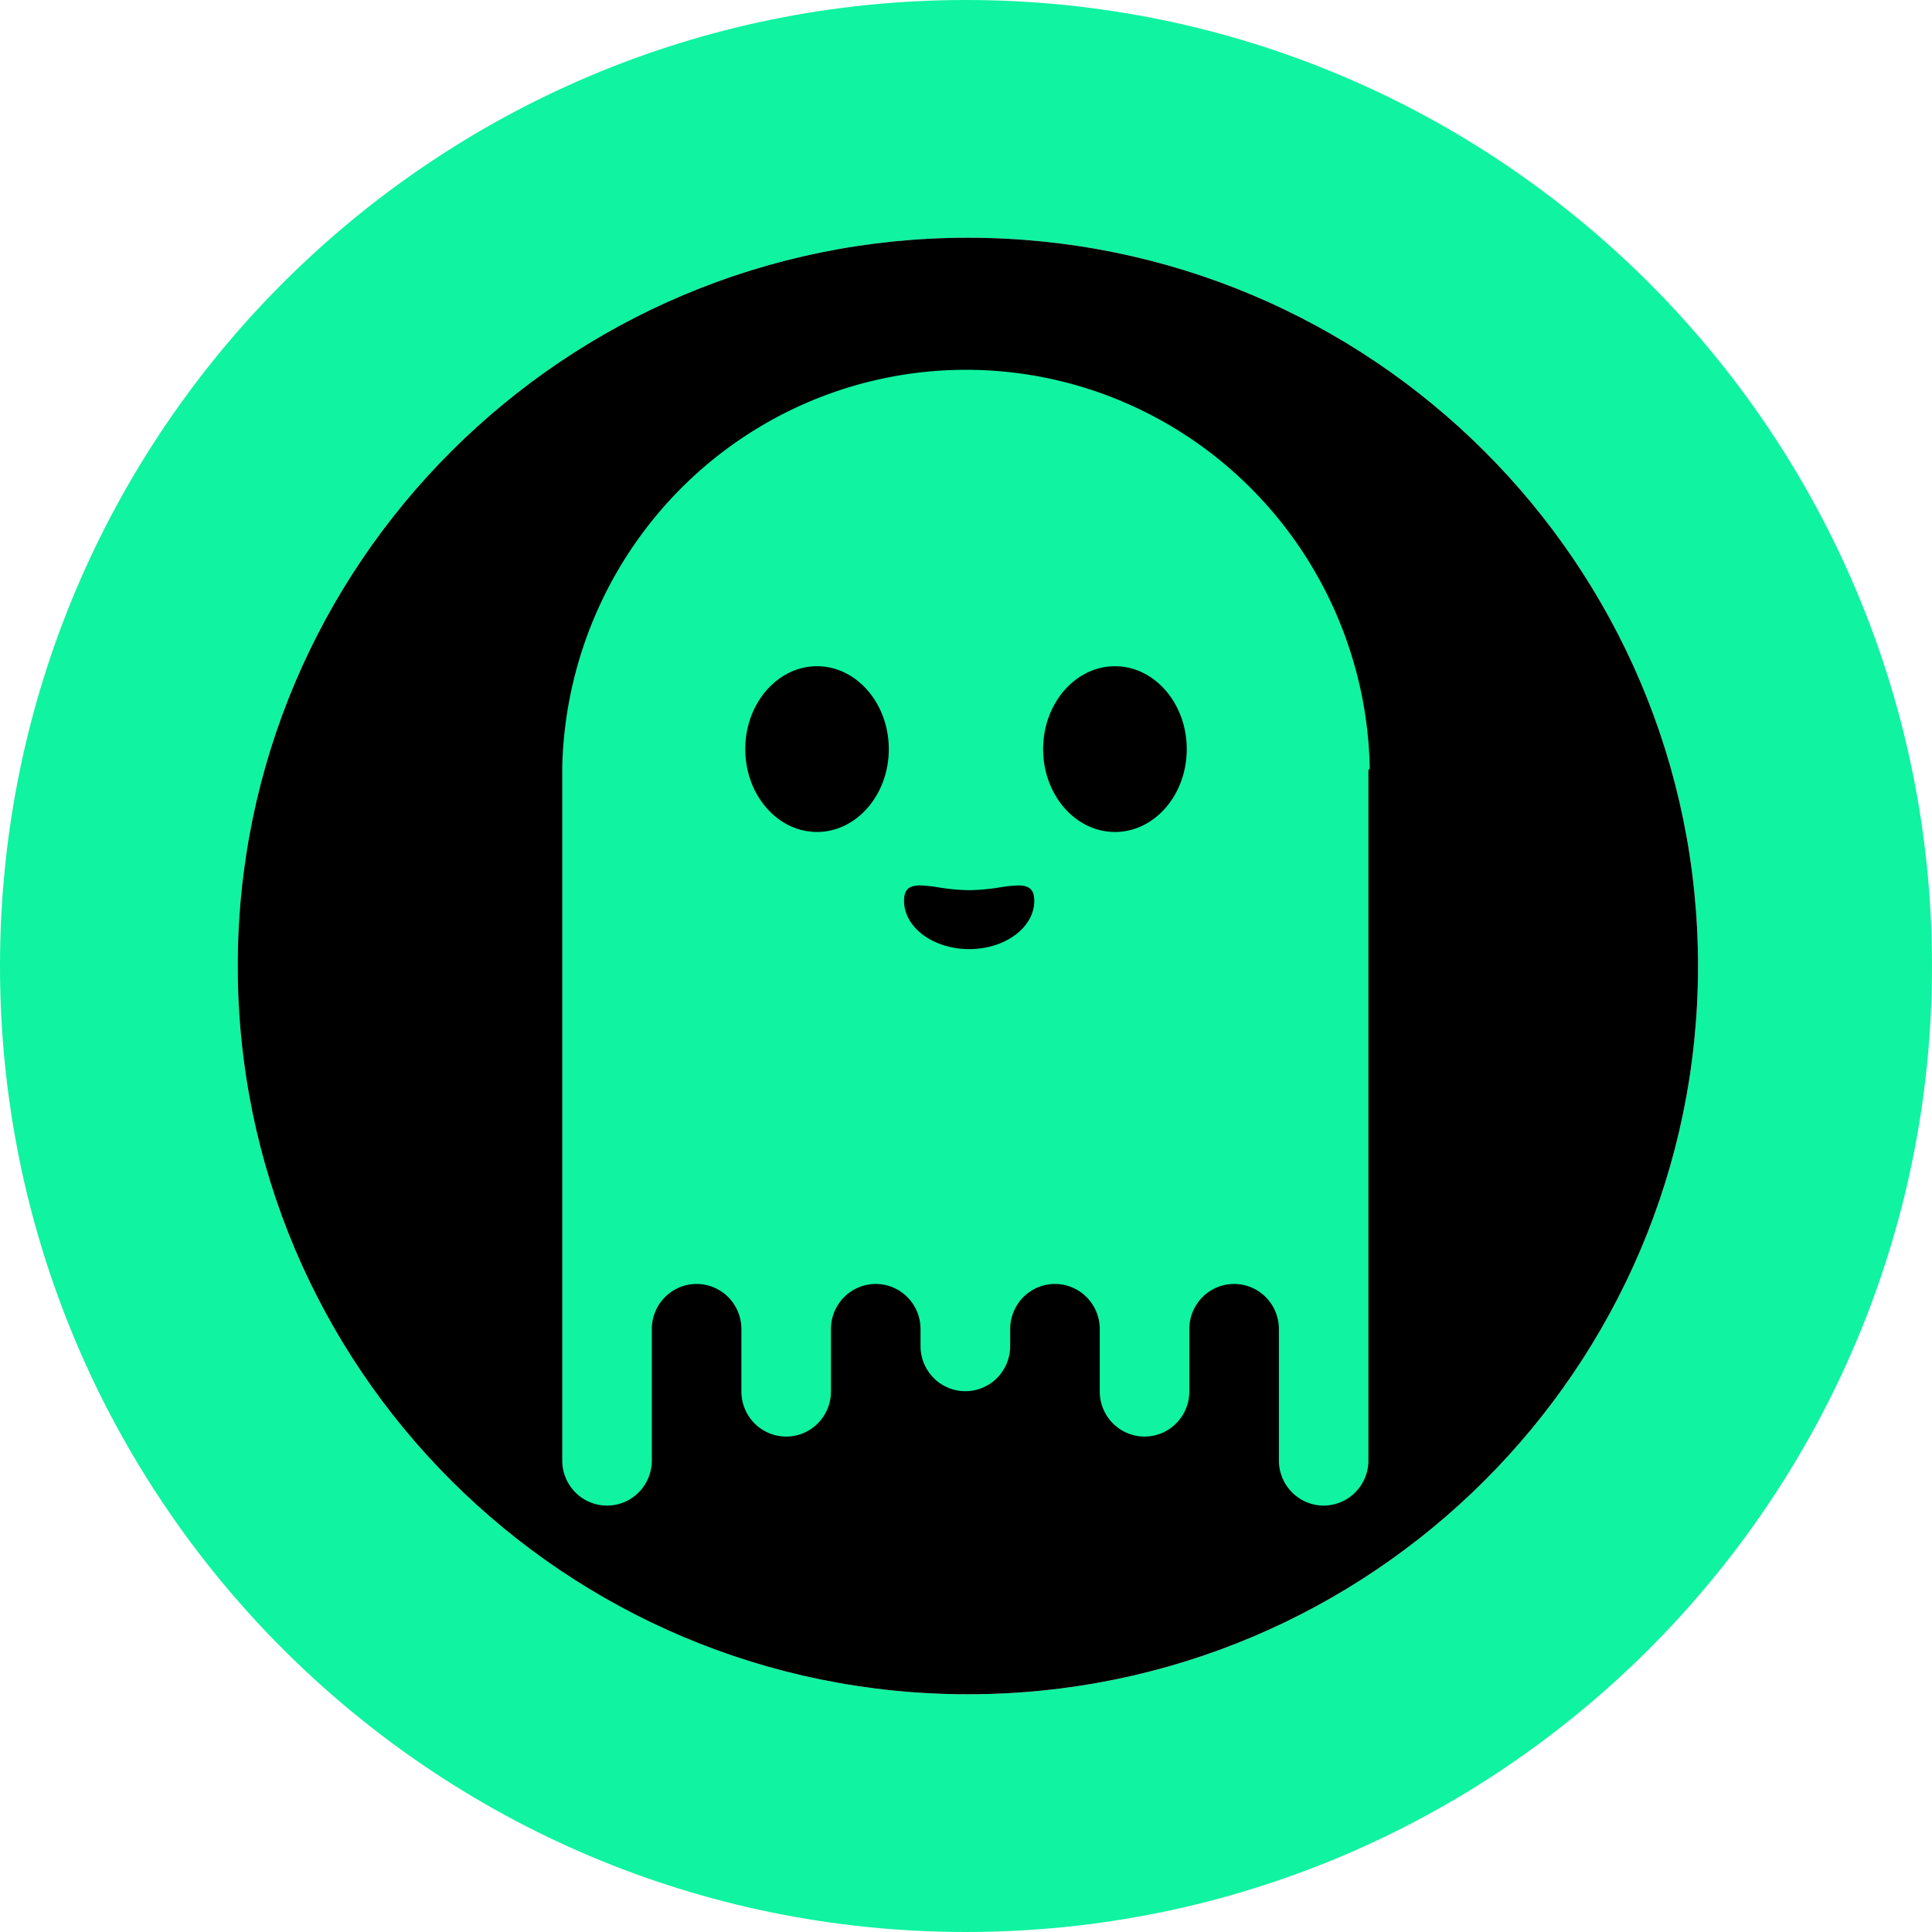 <svg xmlns="http://www.w3.org/2000/svg" fill="none" viewBox="0 0 512 512"><path fill="#10F3A1" fill-rule="evenodd" d="M256 512c141.385 0 256-114.615 256-256S397.385 0 256 0 0 114.615 0 256s114.615 256 256 256m.5-63C363.367 449 450 362.591 450 256S363.367 63 256.5 63 63 149.409 63 256s86.633 193 193.5 193" clip-rule="evenodd"/><path fill="#000" fill-rule="evenodd" d="M450 256c0 106.591-86.633 193-193.5 193S63 362.591 63 256 149.633 63 256.5 63 450 149.409 450 256" clip-rule="evenodd"/><path fill="#10F3A1" d="M350.789 399a11.85 11.85 0 0 1-8.385-3.509 12.02 12.02 0 0 1-3.484-8.446v-34.828c0-3.17-1.251-6.211-3.476-8.453a11.83 11.83 0 0 0-8.393-3.502c-3.148 0-6.167 1.26-8.392 3.502a12 12 0 0 0-3.477 8.453v16.533c0 3.171-1.25 6.212-3.476 8.454a11.83 11.83 0 0 1-8.392 3.502c-3.148 0-6.168-1.26-8.393-3.502a12 12 0 0 1-3.476-8.454v-16.533a12 12 0 0 0-3.477-8.453 11.83 11.83 0 0 0-8.392-3.502c-3.148 0-6.167 1.26-8.393 3.502a12 12 0 0 0-3.476 8.453v4.5c0 3.173-1.252 6.216-3.479 8.46a11.84 11.84 0 0 1-8.399 3.504c-3.151 0-6.171-1.26-8.399-3.504a12 12 0 0 1-3.479-8.46v-4.5c0-3.17-1.25-6.211-3.477-8.453a11.82 11.82 0 0 0-8.392-3.502c-3.148 0-6.166 1.26-8.393 3.502a12 12 0 0 0-3.476 8.453v16.533c0 3.171-1.25 6.212-3.476 8.454a11.83 11.83 0 0 1-8.393 3.502c-3.147 0-6.166-1.26-8.392-3.502a12 12 0 0 1-3.477-8.454v-16.533c0-3.17-1.25-6.211-3.476-8.453a11.83 11.83 0 0 0-8.392-3.502c-3.148 0-6.167 1.26-8.393 3.502a12 12 0 0 0-3.476 8.453v34.828a12 12 0 0 1-3.477 8.453 11.82 11.82 0 0 1-8.392 3.502c-3.148 0-6.167-1.26-8.393-3.502a12 12 0 0 1-3.476-8.453V203.28c.573-24.498 9.413-48.069 25.064-66.828 15.651-18.76 37.18-31.59 61.038-36.376a106.35 106.35 0 0 1 70.216 10.047c21.591 11.289 38.721 29.65 48.567 52.058a107.9 107.9 0 0 1 9.108 41.099.78.78 0 0 1-.349.761v182.995a12 12 0 0 1-3.474 8.449 11.84 11.84 0 0 1-8.381 3.515m-106.97-164.35c-3.014 0-4.236 1.174-4.236 4.078 0 7.056 7.74 12.795 17.269 12.795s17.243-5.739 17.243-12.795c0-2.898-1.223-4.073-4.228-4.073a37 37 0 0 0-4.797.491l-.15.026a56 56 0 0 1-8.065.741 56 56 0 0 1-8.087-.741 36 36 0 0 0-4.949-.522m51.666-58.091c-10.507 0-19.047 9.853-19.047 21.97s8.54 21.951 19.047 21.951c10.506 0 19.016-9.848 19.016-21.951s-8.528-21.97-19.016-21.97m-78.967 0c-10.48 0-19.016 9.853-19.016 21.97s8.536 21.951 19.016 21.951c10.481 0 19.022-9.848 19.022-21.951s-8.533-21.97-19.022-21.97"/></svg>
